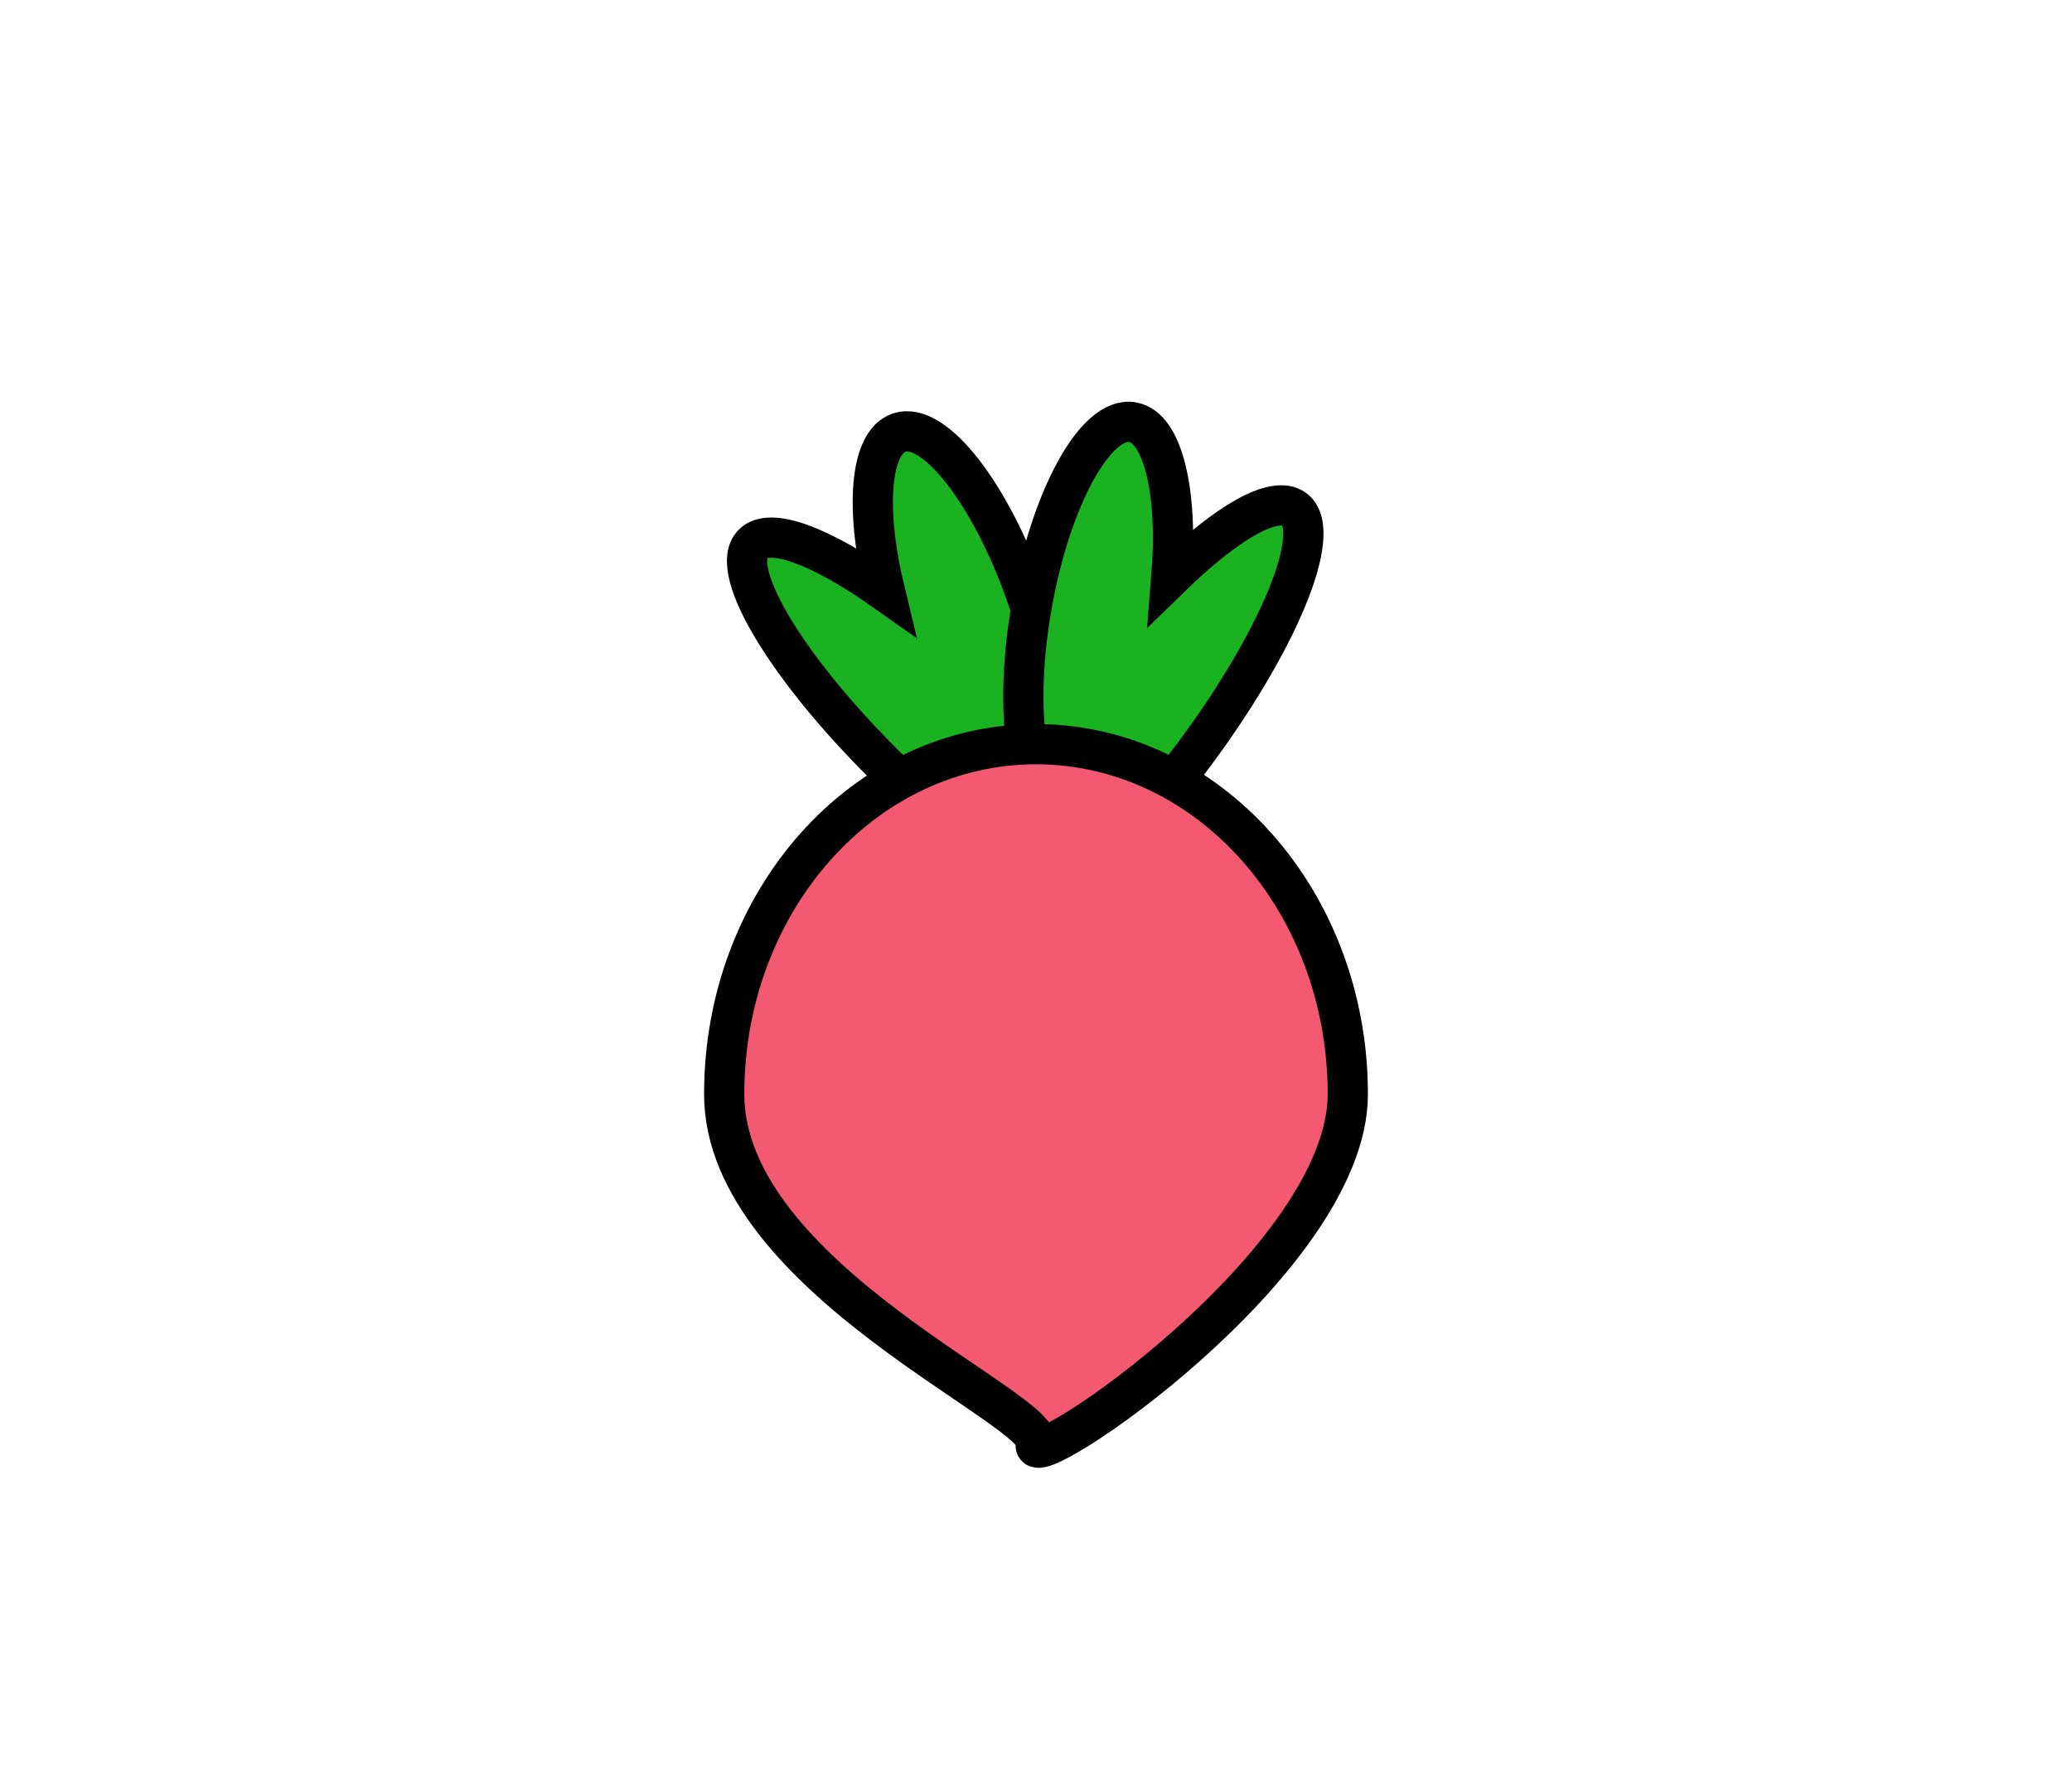 <?xml version="1.0" encoding="UTF-8"?>
<svg width="103px" height="88px" viewBox="0 0 103 88" version="1.1" xmlns="http://www.w3.org/2000/svg" xmlns:xlink="http://www.w3.org/1999/xlink">
    <!-- Generator: Sketch 49.2 (51160) - http://www.bohemiancoding.com/sketch -->
    <title>veg-beets</title>
    <desc>Created with Sketch.</desc>
    <defs></defs>
    <g id="veg-beets" stroke="none" stroke-width="1" fill="none" fill-rule="evenodd">
        <g id="Group" transform="translate(31, 16)" stroke="#000000" stroke-width="2">
            <g id="Group-2" transform="translate(18.242, 17.563) rotate(29) translate(-18.242, -17.563) translate(3.242, 7.063)" fill="#1AB220">
                <path d="M14.54,4.025 C16.778,0.497 19.322,-1.635 20.695,-0.935 C22.346,-0.094 21.682,4.517 19.212,9.363 C17.858,12.021 16.242,14.198 14.786,15.484 C14.298,20.335 13.083,23.771 11.663,23.771 C9.81,23.771 8.309,17.931 8.309,10.727 C8.309,3.523 9.81,-2.316 11.663,-2.316 C12.885,-2.316 13.954,0.226 14.54,4.025 Z" id="Combined-Shape" transform="translate(14.956, 10.727) rotate(-75) translate(-14.956, -10.727) "></path>
            </g>
            <g id="Group-2-Copy" transform="translate(22.692, 17.606) scale(-1, 1) rotate(38) translate(-22.692, -17.606) translate(7.692, 7.106)" fill="#1AB220">
                <path d="M14.54,4.025 C16.778,0.497 19.322,-1.635 20.695,-0.935 C22.346,-0.094 21.682,4.517 19.212,9.363 C17.858,12.021 16.242,14.198 14.786,15.484 C14.298,20.335 13.083,23.771 11.663,23.771 C9.81,23.771 8.309,17.931 8.309,10.727 C8.309,3.523 9.81,-2.316 11.663,-2.316 C12.885,-2.316 13.954,0.226 14.54,4.025 Z" id="Combined-Shape" transform="translate(14.956, 10.727) rotate(-75) translate(-14.956, -10.727) "></path>
            </g>
            <path d="M20.5,55.8 C19.945,57.504 36,46.749 36,38.4 C36,28.79 29.06,21 20.5,21 C11.94,21 5,28.79 5,38.4 C5,47.55 21.055,54.097 20.5,55.8 Z" id="Oval" fill="#F35A71"></path>
        </g>
    </g>
</svg>